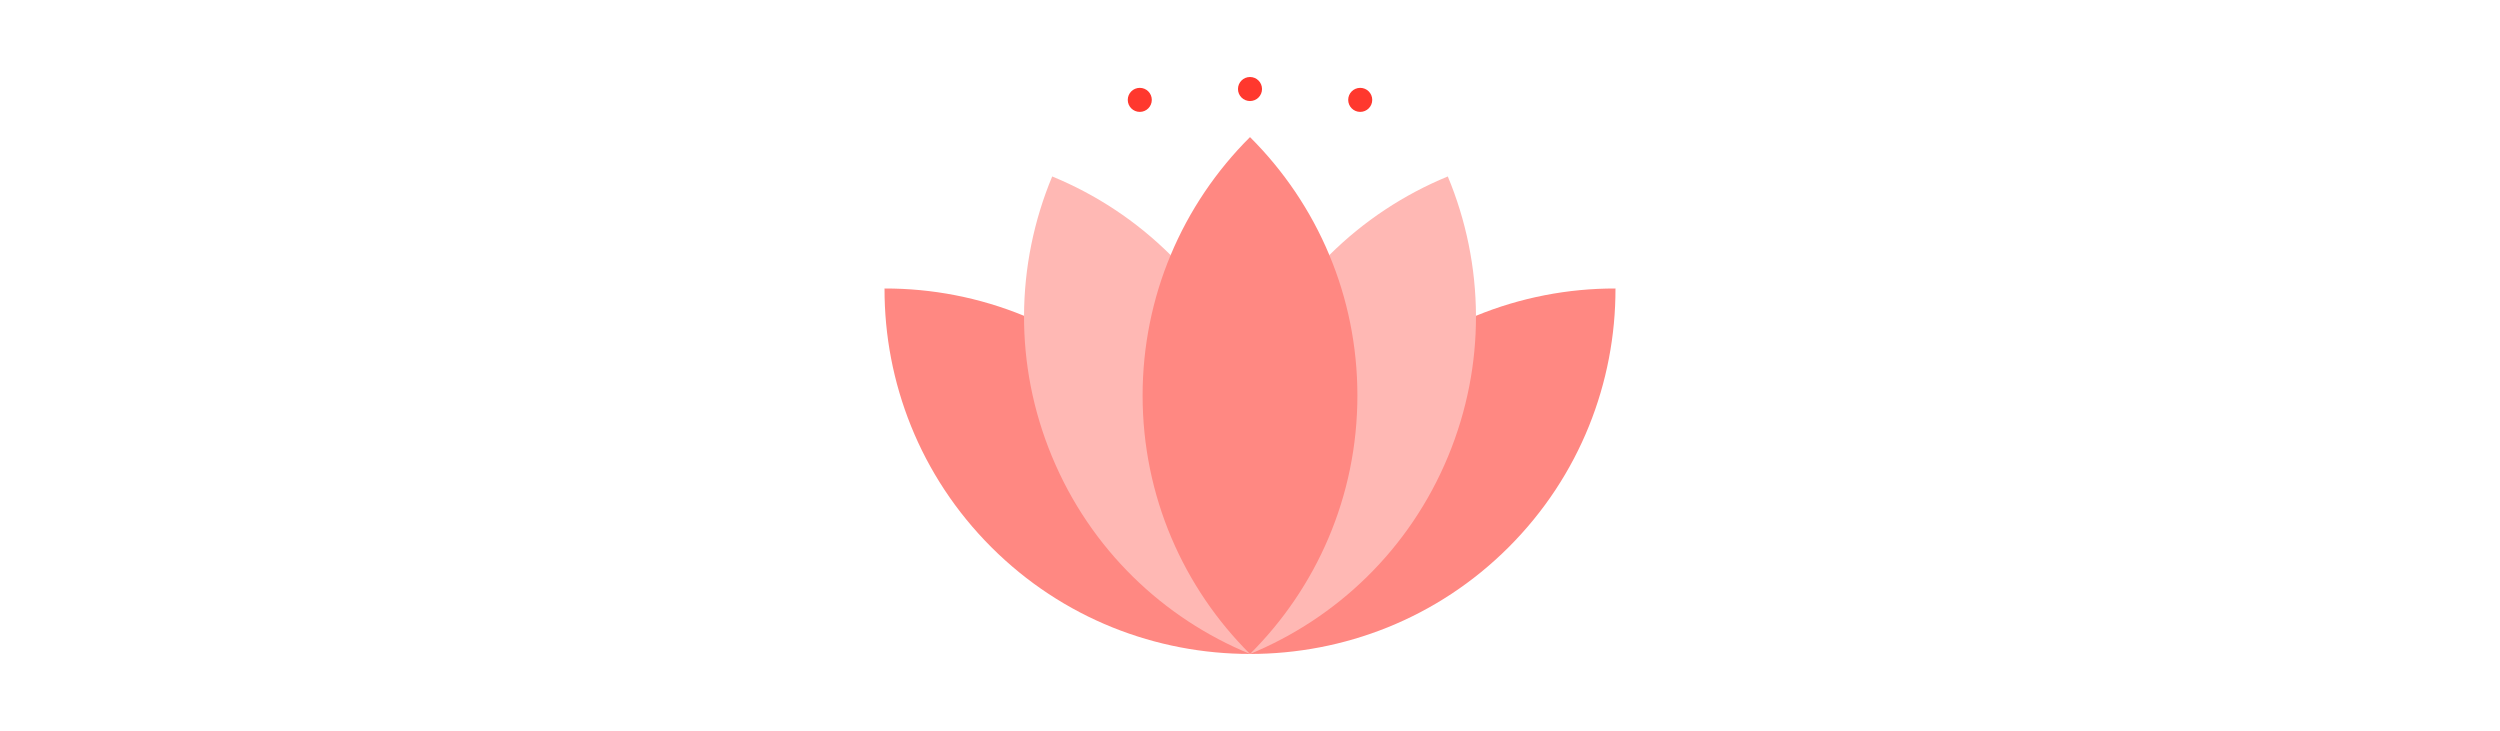 <svg xmlns="http://www.w3.org/2000/svg" xmlns:xlink="http://www.w3.org/1999/xlink" version="1.1" height="100pt" x="0" y="30" viewBox="0 0 456.021 456.021" xml:space="preserve">
<g>
	<path style="fill:#FF8882;" d="M368.981,197.023l-140.97,210.96c58.39,0,116.83-22.07,161.38-66.62   c44.55-44.55,66.76-102.99,66.63-161.38C426.401,179.913,396.801,185.603,368.981,197.023z"/>
	<path style="fill:#FF8882;" d="M87.041,197.023c-27.82-11.42-57.42-17.11-87.04-17.04c-0.13,58.39,22.08,116.83,66.63,161.38   c44.55,44.55,102.99,66.62,161.37,66.61L87.041,197.023z"/>
	<path style="fill:#FFB8B4;" d="M351.411,110.083c-27.39,11.27-52.56,27.85-73.89,49.06l-49.51,248.84   c54-22.22,99.49-65.1,123.6-123.31c11.88-28.69,17.46-58.42,17.37-87.65C368.891,166.963,362.801,137.413,351.411,110.083z"/>
	<path style="fill:#FFB8B4;" d="M178.501,159.143c-21.33-21.21-46.5-37.79-73.89-49.06c-11.39,27.33-17.48,56.88-17.57,86.94   c-0.09,29.23,5.49,58.96,17.37,87.65c24.11,58.21,69.59,101.08,123.59,123.3L178.501,159.143z"/>
	<circle style="fill:#FF382E;" cx="228.011" cy="55.538" r="7.5"/>
	<circle style="fill:#FF382E;" cx="159.251" cy="62.31" r="7.5"/>
	<circle style="fill:#FF382E;" cx="296.77" cy="62.31" r="7.5"/>
	<path style="fill:#FF8882;" d="M277.521,159.143c11.27,26.96,17.49,56.56,17.49,87.62c0,63.01-25.62,120.03-67,161.22   c-41.38-41.2-67-98.22-67-161.22c0-31.06,6.22-60.66,17.49-87.62c11.59-27.76,28.53-52.72,49.51-73.61   C248.991,106.423,265.931,131.383,277.521,159.143z"/>
</g>
</svg>
